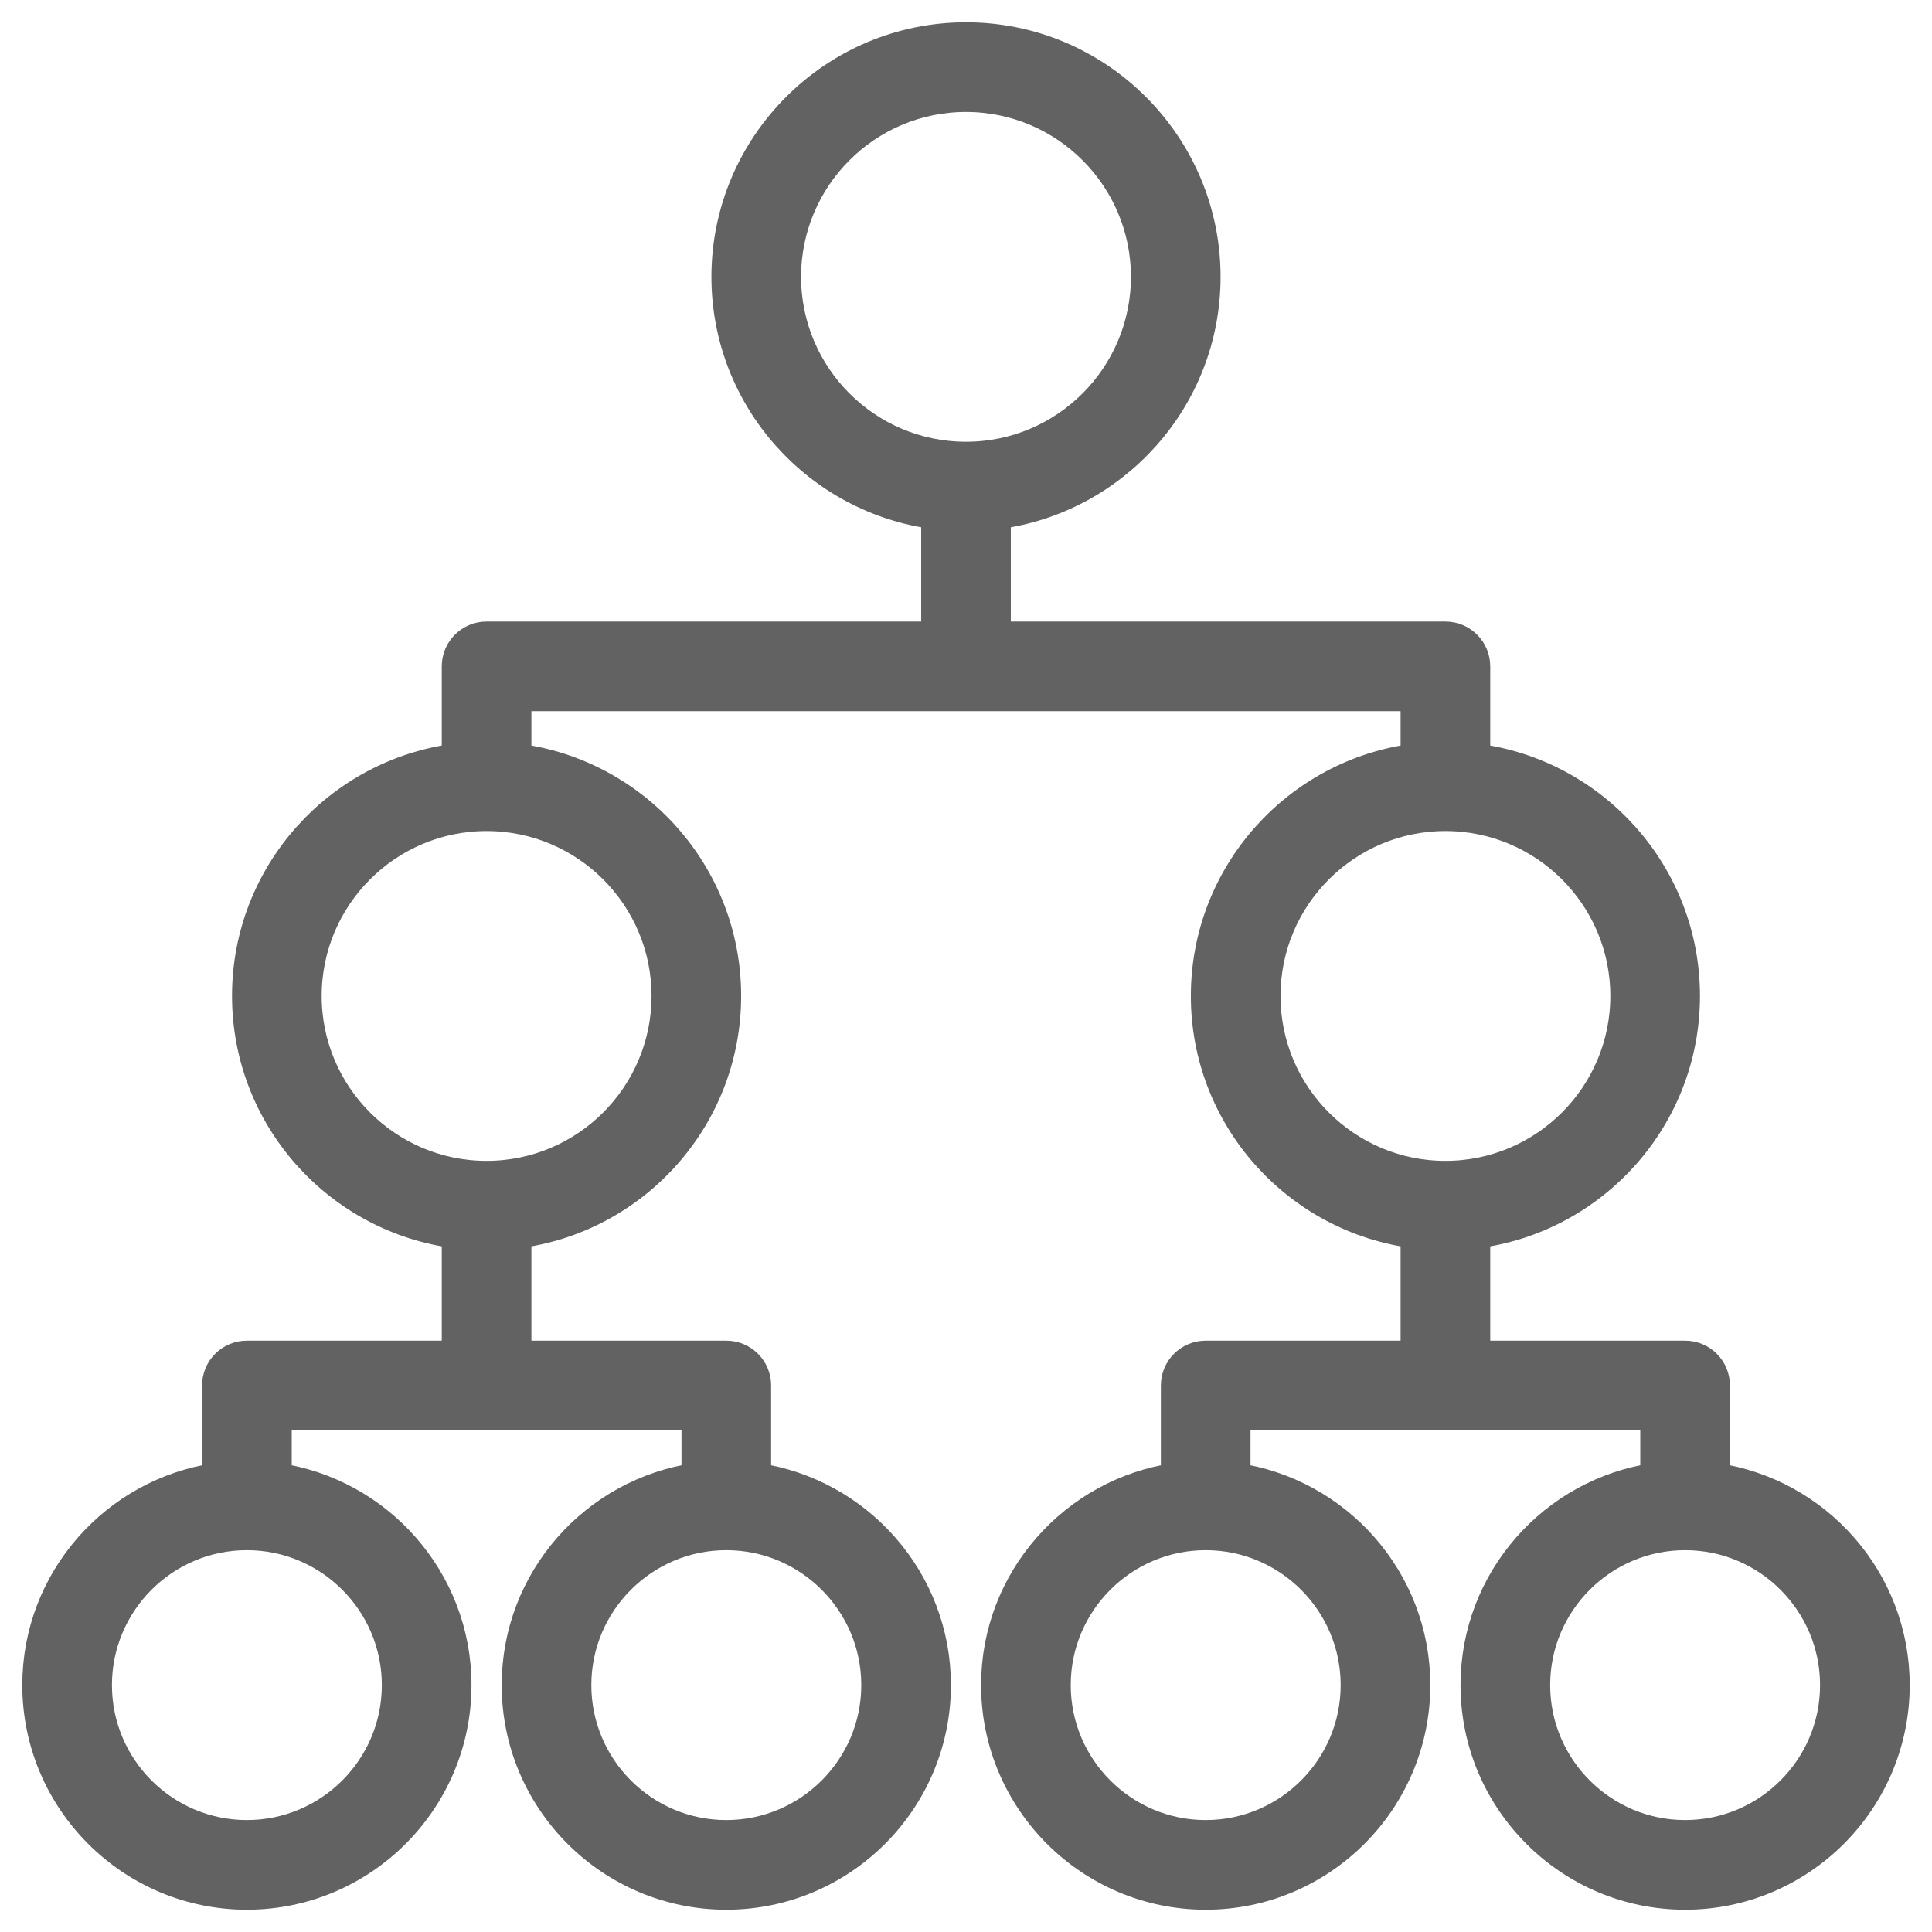 <svg width="52" height="52" viewBox="0 0 52 52" fill="none" xmlns="http://www.w3.org/2000/svg">
<mask id="path-1-outside-1" maskUnits="userSpaceOnUse" x="0" y="0" width="52" height="52" fill="black">
<rect fill="white" width="52" height="52"/>
<path d="M46.161 39.774V37.29C46.161 36.845 45.801 36.484 45.355 36.484H39.71V33.202C42.887 32.803 45.355 30.09 45.355 26.806C45.355 23.523 42.887 20.81 39.71 20.41V17.936C39.71 17.49 39.349 17.129 38.903 17.129H26.806V13.848C29.984 13.448 32.452 10.736 32.452 7.452C32.452 3.894 29.557 1 26 1C22.443 1 19.548 3.894 19.548 7.452C19.548 10.736 22.016 13.448 25.194 13.848V17.129H13.097C12.651 17.129 12.29 17.49 12.29 17.936V20.41C9.113 20.81 6.645 23.523 6.645 26.806C6.645 30.09 9.113 32.803 12.29 33.202V36.484H6.645C6.199 36.484 5.839 36.845 5.839 37.29V39.774C3.108 40.168 1 42.517 1 45.355C1 48.468 3.533 51 6.645 51C9.757 51 12.29 48.468 12.29 45.355C12.29 42.517 10.182 40.168 7.452 39.774V38.097H18.742V39.774C16.011 40.168 13.903 42.517 13.903 45.355C13.903 48.468 16.436 51 19.548 51C22.66 51 25.194 48.468 25.194 45.355C25.194 42.517 23.085 40.168 20.355 39.774V37.29C20.355 36.845 19.994 36.484 19.548 36.484H13.903V33.202C17.081 32.803 19.548 30.09 19.548 26.806C19.548 23.523 17.081 20.81 13.903 20.41V18.742H38.097V20.41C34.919 20.81 32.452 23.523 32.452 26.806C32.452 30.09 34.919 32.803 38.097 33.202V36.484H32.452C32.006 36.484 31.645 36.845 31.645 37.29V39.774C28.915 40.168 26.806 42.517 26.806 45.355C26.806 48.468 29.34 51 32.452 51C35.564 51 38.097 48.468 38.097 45.355C38.097 42.517 35.989 40.168 33.258 39.774V38.097H44.548V39.774C41.818 40.168 39.71 42.517 39.71 45.355C39.71 48.468 42.243 51 45.355 51C48.467 51 51 48.468 51 45.355C51 42.517 48.892 40.168 46.161 39.774ZM21.161 7.452C21.161 4.783 23.331 2.613 26 2.613C28.669 2.613 30.839 4.783 30.839 7.452C30.839 10.12 28.669 12.29 26 12.29C23.331 12.29 21.161 10.12 21.161 7.452ZM10.677 45.355C10.677 47.578 8.869 49.387 6.645 49.387C4.422 49.387 2.613 47.578 2.613 45.355C2.613 43.132 4.422 41.323 6.645 41.323C8.869 41.323 10.677 43.132 10.677 45.355ZM23.581 45.355C23.581 47.578 21.772 49.387 19.548 49.387C17.325 49.387 15.516 47.578 15.516 45.355C15.516 43.132 17.325 41.323 19.548 41.323C21.772 41.323 23.581 43.132 23.581 45.355ZM17.936 26.806C17.936 29.475 15.765 31.645 13.097 31.645C10.428 31.645 8.258 29.475 8.258 26.806C8.258 24.138 10.428 21.968 13.097 21.968C15.765 21.968 17.936 24.138 17.936 26.806ZM34.065 26.806C34.065 24.138 36.235 21.968 38.903 21.968C41.572 21.968 43.742 24.138 43.742 26.806C43.742 29.475 41.572 31.645 38.903 31.645C36.235 31.645 34.065 29.475 34.065 26.806ZM36.484 45.355C36.484 47.578 34.675 49.387 32.452 49.387C30.228 49.387 28.419 47.578 28.419 45.355C28.419 43.132 30.228 41.323 32.452 41.323C34.675 41.323 36.484 43.132 36.484 45.355ZM45.355 49.387C43.132 49.387 41.323 47.578 41.323 45.355C41.323 43.132 43.132 41.323 45.355 41.323C47.578 41.323 49.387 43.132 49.387 45.355C49.387 47.578 47.578 49.387 45.355 49.387Z"/>
</mask>
<path d="M46.161 39.774V37.29C46.161 36.845 45.801 36.484 45.355 36.484H39.71V33.202C42.887 32.803 45.355 30.09 45.355 26.806C45.355 23.523 42.887 20.81 39.71 20.41V17.936C39.71 17.49 39.349 17.129 38.903 17.129H26.806V13.848C29.984 13.448 32.452 10.736 32.452 7.452C32.452 3.894 29.557 1 26 1C22.443 1 19.548 3.894 19.548 7.452C19.548 10.736 22.016 13.448 25.194 13.848V17.129H13.097C12.651 17.129 12.29 17.49 12.29 17.936V20.41C9.113 20.81 6.645 23.523 6.645 26.806C6.645 30.09 9.113 32.803 12.29 33.202V36.484H6.645C6.199 36.484 5.839 36.845 5.839 37.29V39.774C3.108 40.168 1 42.517 1 45.355C1 48.468 3.533 51 6.645 51C9.757 51 12.29 48.468 12.29 45.355C12.29 42.517 10.182 40.168 7.452 39.774V38.097H18.742V39.774C16.011 40.168 13.903 42.517 13.903 45.355C13.903 48.468 16.436 51 19.548 51C22.66 51 25.194 48.468 25.194 45.355C25.194 42.517 23.085 40.168 20.355 39.774V37.29C20.355 36.845 19.994 36.484 19.548 36.484H13.903V33.202C17.081 32.803 19.548 30.09 19.548 26.806C19.548 23.523 17.081 20.81 13.903 20.41V18.742H38.097V20.41C34.919 20.81 32.452 23.523 32.452 26.806C32.452 30.09 34.919 32.803 38.097 33.202V36.484H32.452C32.006 36.484 31.645 36.845 31.645 37.29V39.774C28.915 40.168 26.806 42.517 26.806 45.355C26.806 48.468 29.34 51 32.452 51C35.564 51 38.097 48.468 38.097 45.355C38.097 42.517 35.989 40.168 33.258 39.774V38.097H44.548V39.774C41.818 40.168 39.71 42.517 39.71 45.355C39.71 48.468 42.243 51 45.355 51C48.467 51 51 48.468 51 45.355C51 42.517 48.892 40.168 46.161 39.774ZM21.161 7.452C21.161 4.783 23.331 2.613 26 2.613C28.669 2.613 30.839 4.783 30.839 7.452C30.839 10.12 28.669 12.29 26 12.29C23.331 12.29 21.161 10.12 21.161 7.452ZM10.677 45.355C10.677 47.578 8.869 49.387 6.645 49.387C4.422 49.387 2.613 47.578 2.613 45.355C2.613 43.132 4.422 41.323 6.645 41.323C8.869 41.323 10.677 43.132 10.677 45.355ZM23.581 45.355C23.581 47.578 21.772 49.387 19.548 49.387C17.325 49.387 15.516 47.578 15.516 45.355C15.516 43.132 17.325 41.323 19.548 41.323C21.772 41.323 23.581 43.132 23.581 45.355ZM17.936 26.806C17.936 29.475 15.765 31.645 13.097 31.645C10.428 31.645 8.258 29.475 8.258 26.806C8.258 24.138 10.428 21.968 13.097 21.968C15.765 21.968 17.936 24.138 17.936 26.806ZM34.065 26.806C34.065 24.138 36.235 21.968 38.903 21.968C41.572 21.968 43.742 24.138 43.742 26.806C43.742 29.475 41.572 31.645 38.903 31.645C36.235 31.645 34.065 29.475 34.065 26.806ZM36.484 45.355C36.484 47.578 34.675 49.387 32.452 49.387C30.228 49.387 28.419 47.578 28.419 45.355C28.419 43.132 30.228 41.323 32.452 41.323C34.675 41.323 36.484 43.132 36.484 45.355ZM45.355 49.387C43.132 49.387 41.323 47.578 41.323 45.355C41.323 43.132 43.132 41.323 45.355 41.323C47.578 41.323 49.387 43.132 49.387 45.355C49.387 47.578 47.578 49.387 45.355 49.387Z" fill="#626262"/>
<path d="M46.161 39.774V37.29C46.161 36.845 45.801 36.484 45.355 36.484H39.71V33.202C42.887 32.803 45.355 30.09 45.355 26.806C45.355 23.523 42.887 20.81 39.71 20.41V17.936C39.71 17.49 39.349 17.129 38.903 17.129H26.806V13.848C29.984 13.448 32.452 10.736 32.452 7.452C32.452 3.894 29.557 1 26 1C22.443 1 19.548 3.894 19.548 7.452C19.548 10.736 22.016 13.448 25.194 13.848V17.129H13.097C12.651 17.129 12.29 17.49 12.29 17.936V20.41C9.113 20.81 6.645 23.523 6.645 26.806C6.645 30.09 9.113 32.803 12.29 33.202V36.484H6.645C6.199 36.484 5.839 36.845 5.839 37.29V39.774C3.108 40.168 1 42.517 1 45.355C1 48.468 3.533 51 6.645 51C9.757 51 12.29 48.468 12.29 45.355C12.29 42.517 10.182 40.168 7.452 39.774V38.097H18.742V39.774C16.011 40.168 13.903 42.517 13.903 45.355C13.903 48.468 16.436 51 19.548 51C22.66 51 25.194 48.468 25.194 45.355C25.194 42.517 23.085 40.168 20.355 39.774V37.29C20.355 36.845 19.994 36.484 19.548 36.484H13.903V33.202C17.081 32.803 19.548 30.09 19.548 26.806C19.548 23.523 17.081 20.81 13.903 20.41V18.742H38.097V20.41C34.919 20.81 32.452 23.523 32.452 26.806C32.452 30.09 34.919 32.803 38.097 33.202V36.484H32.452C32.006 36.484 31.645 36.845 31.645 37.29V39.774C28.915 40.168 26.806 42.517 26.806 45.355C26.806 48.468 29.34 51 32.452 51C35.564 51 38.097 48.468 38.097 45.355C38.097 42.517 35.989 40.168 33.258 39.774V38.097H44.548V39.774C41.818 40.168 39.71 42.517 39.71 45.355C39.71 48.468 42.243 51 45.355 51C48.467 51 51 48.468 51 45.355C51 42.517 48.892 40.168 46.161 39.774ZM21.161 7.452C21.161 4.783 23.331 2.613 26 2.613C28.669 2.613 30.839 4.783 30.839 7.452C30.839 10.12 28.669 12.29 26 12.29C23.331 12.29 21.161 10.12 21.161 7.452ZM10.677 45.355C10.677 47.578 8.869 49.387 6.645 49.387C4.422 49.387 2.613 47.578 2.613 45.355C2.613 43.132 4.422 41.323 6.645 41.323C8.869 41.323 10.677 43.132 10.677 45.355ZM23.581 45.355C23.581 47.578 21.772 49.387 19.548 49.387C17.325 49.387 15.516 47.578 15.516 45.355C15.516 43.132 17.325 41.323 19.548 41.323C21.772 41.323 23.581 43.132 23.581 45.355ZM17.936 26.806C17.936 29.475 15.765 31.645 13.097 31.645C10.428 31.645 8.258 29.475 8.258 26.806C8.258 24.138 10.428 21.968 13.097 21.968C15.765 21.968 17.936 24.138 17.936 26.806ZM34.065 26.806C34.065 24.138 36.235 21.968 38.903 21.968C41.572 21.968 43.742 24.138 43.742 26.806C43.742 29.475 41.572 31.645 38.903 31.645C36.235 31.645 34.065 29.475 34.065 26.806ZM36.484 45.355C36.484 47.578 34.675 49.387 32.452 49.387C30.228 49.387 28.419 47.578 28.419 45.355C28.419 43.132 30.228 41.323 32.452 41.323C34.675 41.323 36.484 43.132 36.484 45.355ZM45.355 49.387C43.132 49.387 41.323 47.578 41.323 45.355C41.323 43.132 43.132 41.323 45.355 41.323C47.578 41.323 49.387 43.132 49.387 45.355C49.387 47.578 47.578 49.387 45.355 49.387Z" stroke="#626262" stroke-width="0.8" mask="url(#path-1-outside-1)"/>
</svg>
